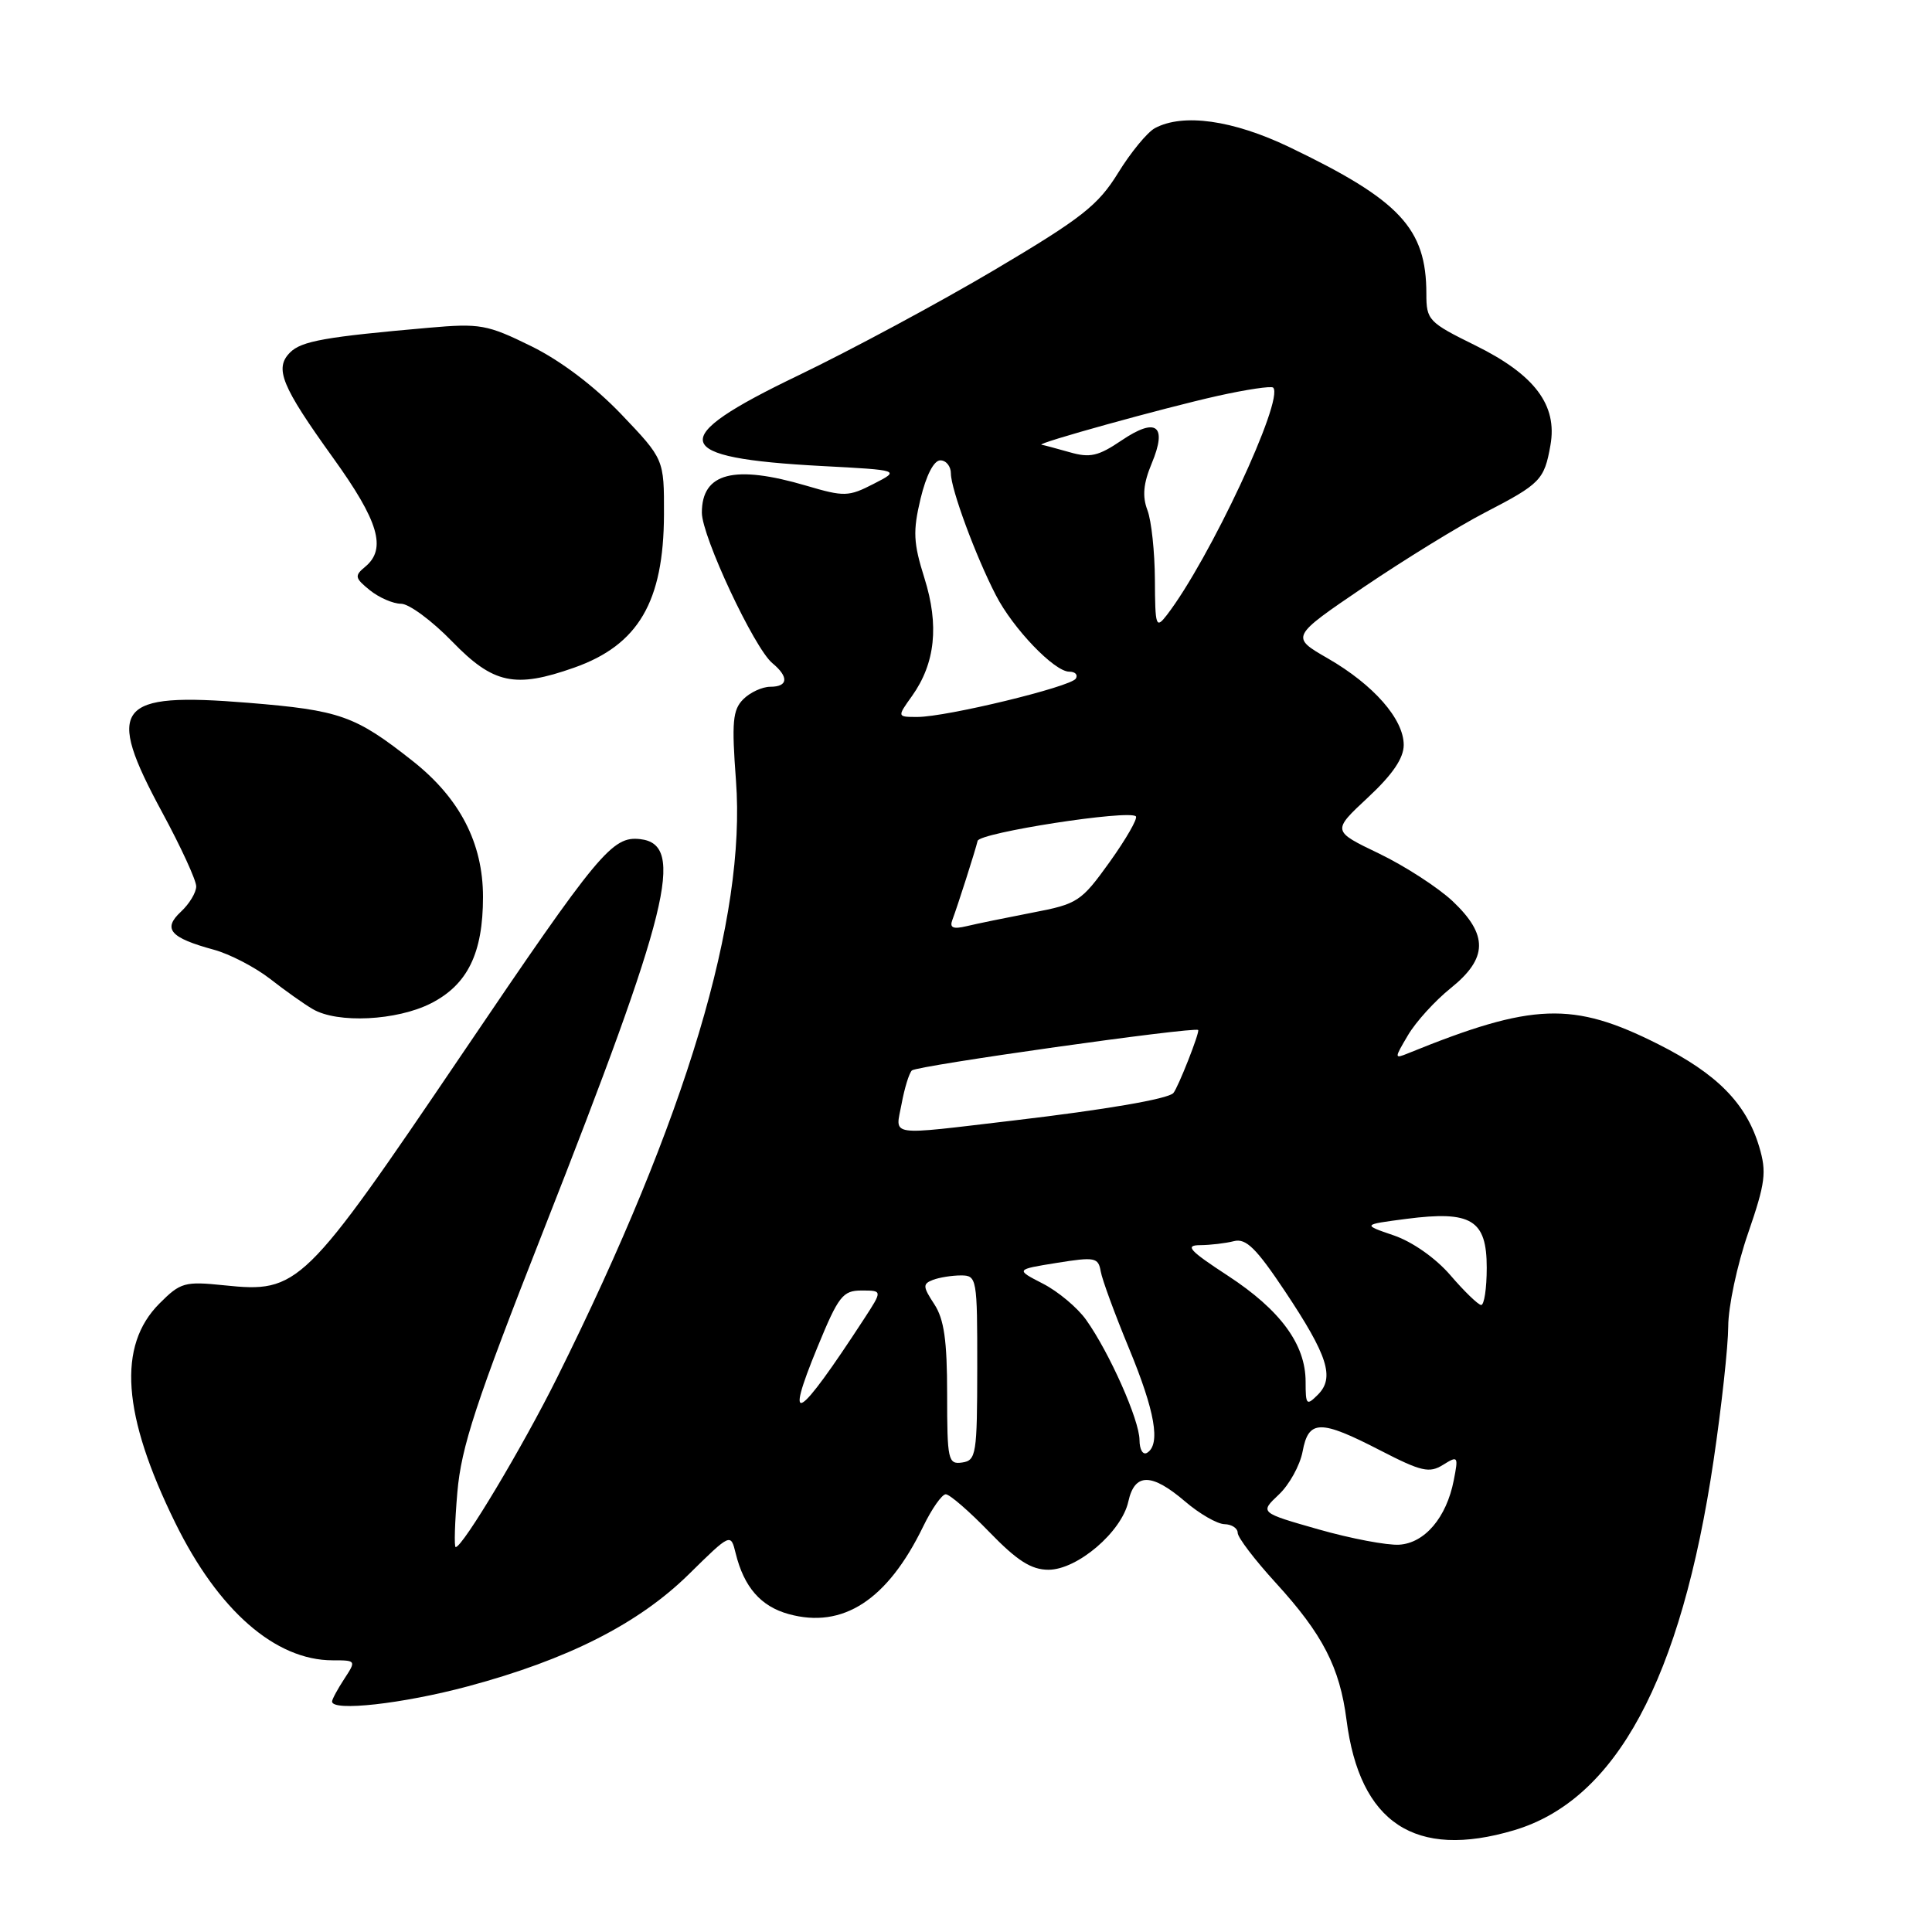 <?xml version="1.0" encoding="UTF-8" standalone="no"?>
<!DOCTYPE svg PUBLIC "-//W3C//DTD SVG 1.1//EN" "http://www.w3.org/Graphics/SVG/1.1/DTD/svg11.dtd" >
<svg xmlns="http://www.w3.org/2000/svg" xmlns:xlink="http://www.w3.org/1999/xlink" version="1.1" viewBox="0 0 256 256">
 <g >
 <path fill="currentColor"
d=" M 200.61 242.52 C 214.13 238.51 222.75 222.54 227.06 193.50 C 228.12 186.35 228.99 178.37 229.00 175.76 C 229.00 173.15 230.18 167.59 231.63 163.41 C 233.93 156.73 234.11 155.32 233.10 151.94 C 231.38 146.20 227.53 142.29 219.72 138.36 C 208.41 132.66 203.11 132.85 186.60 139.56 C 184.73 140.32 184.73 140.27 186.57 137.16 C 187.60 135.41 190.14 132.61 192.22 130.94 C 197.15 126.98 197.22 123.89 192.48 119.41 C 190.54 117.59 186.15 114.75 182.73 113.10 C 176.50 110.11 176.50 110.11 181.25 105.68 C 184.52 102.64 186.00 100.46 186.00 98.71 C 186.00 95.29 182.02 90.75 175.96 87.25 C 170.99 84.39 170.99 84.39 180.74 77.77 C 186.11 74.14 193.32 69.70 196.76 67.92 C 204.12 64.11 204.63 63.59 205.44 59.00 C 206.39 53.68 203.37 49.66 195.51 45.78 C 189.28 42.71 189.00 42.42 189.00 38.93 C 189.00 30.26 185.50 26.52 170.82 19.48 C 163.36 15.91 156.77 14.98 153.03 16.98 C 152.02 17.53 149.82 20.20 148.15 22.92 C 145.50 27.21 143.35 28.90 131.80 35.75 C 124.49 40.08 112.76 46.39 105.75 49.76 C 88.12 58.23 88.76 60.68 108.90 61.75 C 119.30 62.30 119.30 62.30 115.75 64.12 C 112.44 65.82 111.86 65.84 106.85 64.36 C 97.27 61.54 93.00 62.64 93.00 67.93 C 93.00 71.07 99.94 85.88 102.34 87.87 C 104.55 89.70 104.44 91.00 102.07 91.00 C 101.01 91.00 99.40 91.74 98.49 92.65 C 97.08 94.06 96.94 95.67 97.52 103.43 C 98.88 121.62 90.96 148.07 73.84 182.50 C 69.28 191.68 61.31 205.00 60.38 205.00 C 60.16 205.00 60.26 201.74 60.60 197.75 C 61.12 191.72 63.03 185.88 72.03 163.00 C 88.70 120.60 90.86 111.89 84.84 111.19 C 81.12 110.76 79.36 112.88 61.34 139.50 C 40.24 170.66 39.56 171.33 29.71 170.31 C 24.47 169.77 23.92 169.92 21.13 172.72 C 15.53 178.32 16.19 187.47 23.22 201.78 C 28.93 213.40 36.48 220.00 44.08 220.00 C 47.20 220.00 47.21 220.03 45.62 222.46 C 44.73 223.82 44.00 225.17 44.00 225.46 C 44.00 226.81 53.37 225.76 61.99 223.45 C 75.24 219.90 84.61 215.15 91.27 208.60 C 96.82 203.14 96.82 203.14 97.48 205.82 C 98.58 210.30 100.80 212.85 104.49 213.87 C 111.68 215.86 117.59 212.02 122.32 202.28 C 123.46 199.93 124.81 198.00 125.32 198.00 C 125.83 198.00 128.43 200.25 131.09 203.00 C 134.78 206.81 136.65 208.00 138.93 208.00 C 142.75 208.00 148.63 202.98 149.51 198.96 C 150.35 195.15 152.58 195.15 157.04 198.96 C 158.94 200.59 161.29 201.94 162.25 201.96 C 163.21 201.98 164.00 202.50 164.00 203.11 C 164.00 203.72 166.27 206.70 169.05 209.74 C 175.27 216.55 177.52 220.92 178.42 227.90 C 180.17 241.57 187.51 246.41 200.61 242.52 Z  M 57.12 132.94 C 61.96 130.47 64.00 126.30 64.00 118.85 C 64.00 111.72 60.93 105.78 54.71 100.86 C 47.05 94.81 45.09 94.12 32.84 93.12 C 15.34 91.70 13.88 93.57 21.50 107.66 C 23.98 112.24 26.00 116.64 26.00 117.45 C 26.00 118.26 25.09 119.77 23.97 120.81 C 21.52 123.09 22.53 124.26 28.33 125.84 C 30.43 126.41 33.78 128.15 35.77 129.69 C 37.75 131.24 40.30 133.05 41.44 133.71 C 44.71 135.64 52.59 135.25 57.12 132.94 Z  M 76.07 88.47 C 84.58 85.47 87.94 79.74 87.98 68.18 C 88.00 60.85 88.00 60.85 82.33 54.90 C 78.77 51.18 74.31 47.80 70.39 45.87 C 64.55 43.00 63.62 42.83 56.81 43.43 C 43.12 44.63 39.95 45.19 38.44 46.70 C 36.33 48.81 37.29 51.14 44.13 60.66 C 50.18 69.06 51.26 72.71 48.40 75.09 C 46.95 76.29 47.00 76.58 49.01 78.21 C 50.23 79.19 52.09 80.00 53.14 80.00 C 54.20 80.00 57.24 82.25 59.91 85.00 C 65.36 90.62 68.23 91.24 76.07 88.47 Z  M 174.71 202.65 C 166.92 200.43 166.92 200.43 169.44 198.05 C 170.83 196.75 172.25 194.18 172.60 192.34 C 173.39 188.09 174.92 188.07 182.92 192.20 C 188.33 194.99 189.40 195.23 191.21 194.10 C 193.20 192.86 193.26 192.95 192.63 196.15 C 191.67 201.08 188.79 204.47 185.40 204.68 C 183.81 204.78 178.99 203.87 174.71 202.65 Z  M 125.50 184.74 C 125.50 177.62 125.10 174.79 123.79 172.80 C 122.27 170.48 122.25 170.12 123.62 169.59 C 124.47 169.27 126.14 169.00 127.33 169.00 C 129.44 169.00 129.50 169.35 129.49 181.25 C 129.48 192.71 129.35 193.52 127.49 193.79 C 125.63 194.06 125.50 193.49 125.50 184.74 Z  M 150.99 190.81 C 150.98 188.17 147.01 179.23 143.92 174.89 C 142.78 173.28 140.20 171.12 138.19 170.09 C 134.55 168.22 134.55 168.22 140.02 167.34 C 145.07 166.53 145.53 166.61 145.85 168.46 C 146.04 169.56 147.73 174.15 149.60 178.67 C 153.05 187.01 153.81 191.38 152.00 192.50 C 151.44 192.84 151.00 192.09 150.99 190.81 Z  M 108.32 178.50 C 111.11 171.72 111.67 171.00 114.17 171.00 C 116.94 171.00 116.94 171.00 114.50 174.75 C 105.66 188.31 103.82 189.43 108.32 178.50 Z  M 173.00 183.08 C 173.00 178.14 169.66 173.59 162.70 169.04 C 157.60 165.71 156.95 165.00 159.01 164.99 C 160.38 164.98 162.40 164.74 163.50 164.46 C 165.10 164.05 166.45 165.38 170.26 171.09 C 175.95 179.63 176.88 182.55 174.63 184.80 C 173.12 186.31 173.00 186.18 173.00 183.08 Z  M 192.19 168.98 C 190.25 166.72 187.15 164.54 184.69 163.70 C 180.50 162.27 180.50 162.27 186.33 161.51 C 194.96 160.39 197.00 161.62 197.00 167.98 C 197.00 170.74 196.66 172.96 196.25 172.92 C 195.84 172.87 194.01 171.10 192.19 168.98 Z  M 119.47 146.25 C 119.85 144.19 120.46 142.20 120.83 141.84 C 121.46 141.21 158.19 136.03 158.76 136.48 C 159.03 136.69 156.07 144.20 155.47 144.84 C 154.74 145.62 146.47 147.04 134.39 148.46 C 117.32 150.47 118.65 150.67 119.47 146.25 Z  M 126.19 121.90 C 126.91 119.99 129.22 112.75 129.54 111.42 C 129.81 110.33 149.60 107.26 150.51 108.17 C 150.78 108.45 149.22 111.16 147.05 114.20 C 143.26 119.48 142.81 119.78 136.79 120.93 C 133.33 121.60 129.41 122.40 128.09 122.72 C 126.29 123.15 125.80 122.94 126.19 121.90 Z  M 120.85 92.22 C 123.93 87.89 124.46 82.86 122.49 76.60 C 121.02 71.93 120.95 70.40 121.98 66.07 C 122.73 62.97 123.74 61.00 124.60 61.00 C 125.37 61.00 126.00 61.79 126.00 62.75 C 126.00 64.80 129.28 73.69 131.96 78.87 C 134.23 83.29 139.71 89.00 141.68 89.00 C 142.47 89.00 142.86 89.41 142.55 89.92 C 141.87 91.01 125.41 95.00 121.56 95.00 C 118.86 95.00 118.86 95.00 120.85 92.22 Z  M 153.03 76.82 C 153.01 73.14 152.57 68.99 152.04 67.60 C 151.34 65.76 151.50 64.06 152.61 61.40 C 154.71 56.37 153.22 55.24 148.61 58.36 C 145.54 60.44 144.43 60.70 141.73 59.92 C 139.96 59.42 138.29 58.97 138.01 58.93 C 137.11 58.79 154.29 54.03 161.38 52.45 C 165.16 51.61 168.45 51.12 168.70 51.36 C 170.21 52.88 160.25 74.18 154.61 81.50 C 153.17 83.36 153.06 83.04 153.03 76.82 Z "/>
</g>
</svg>